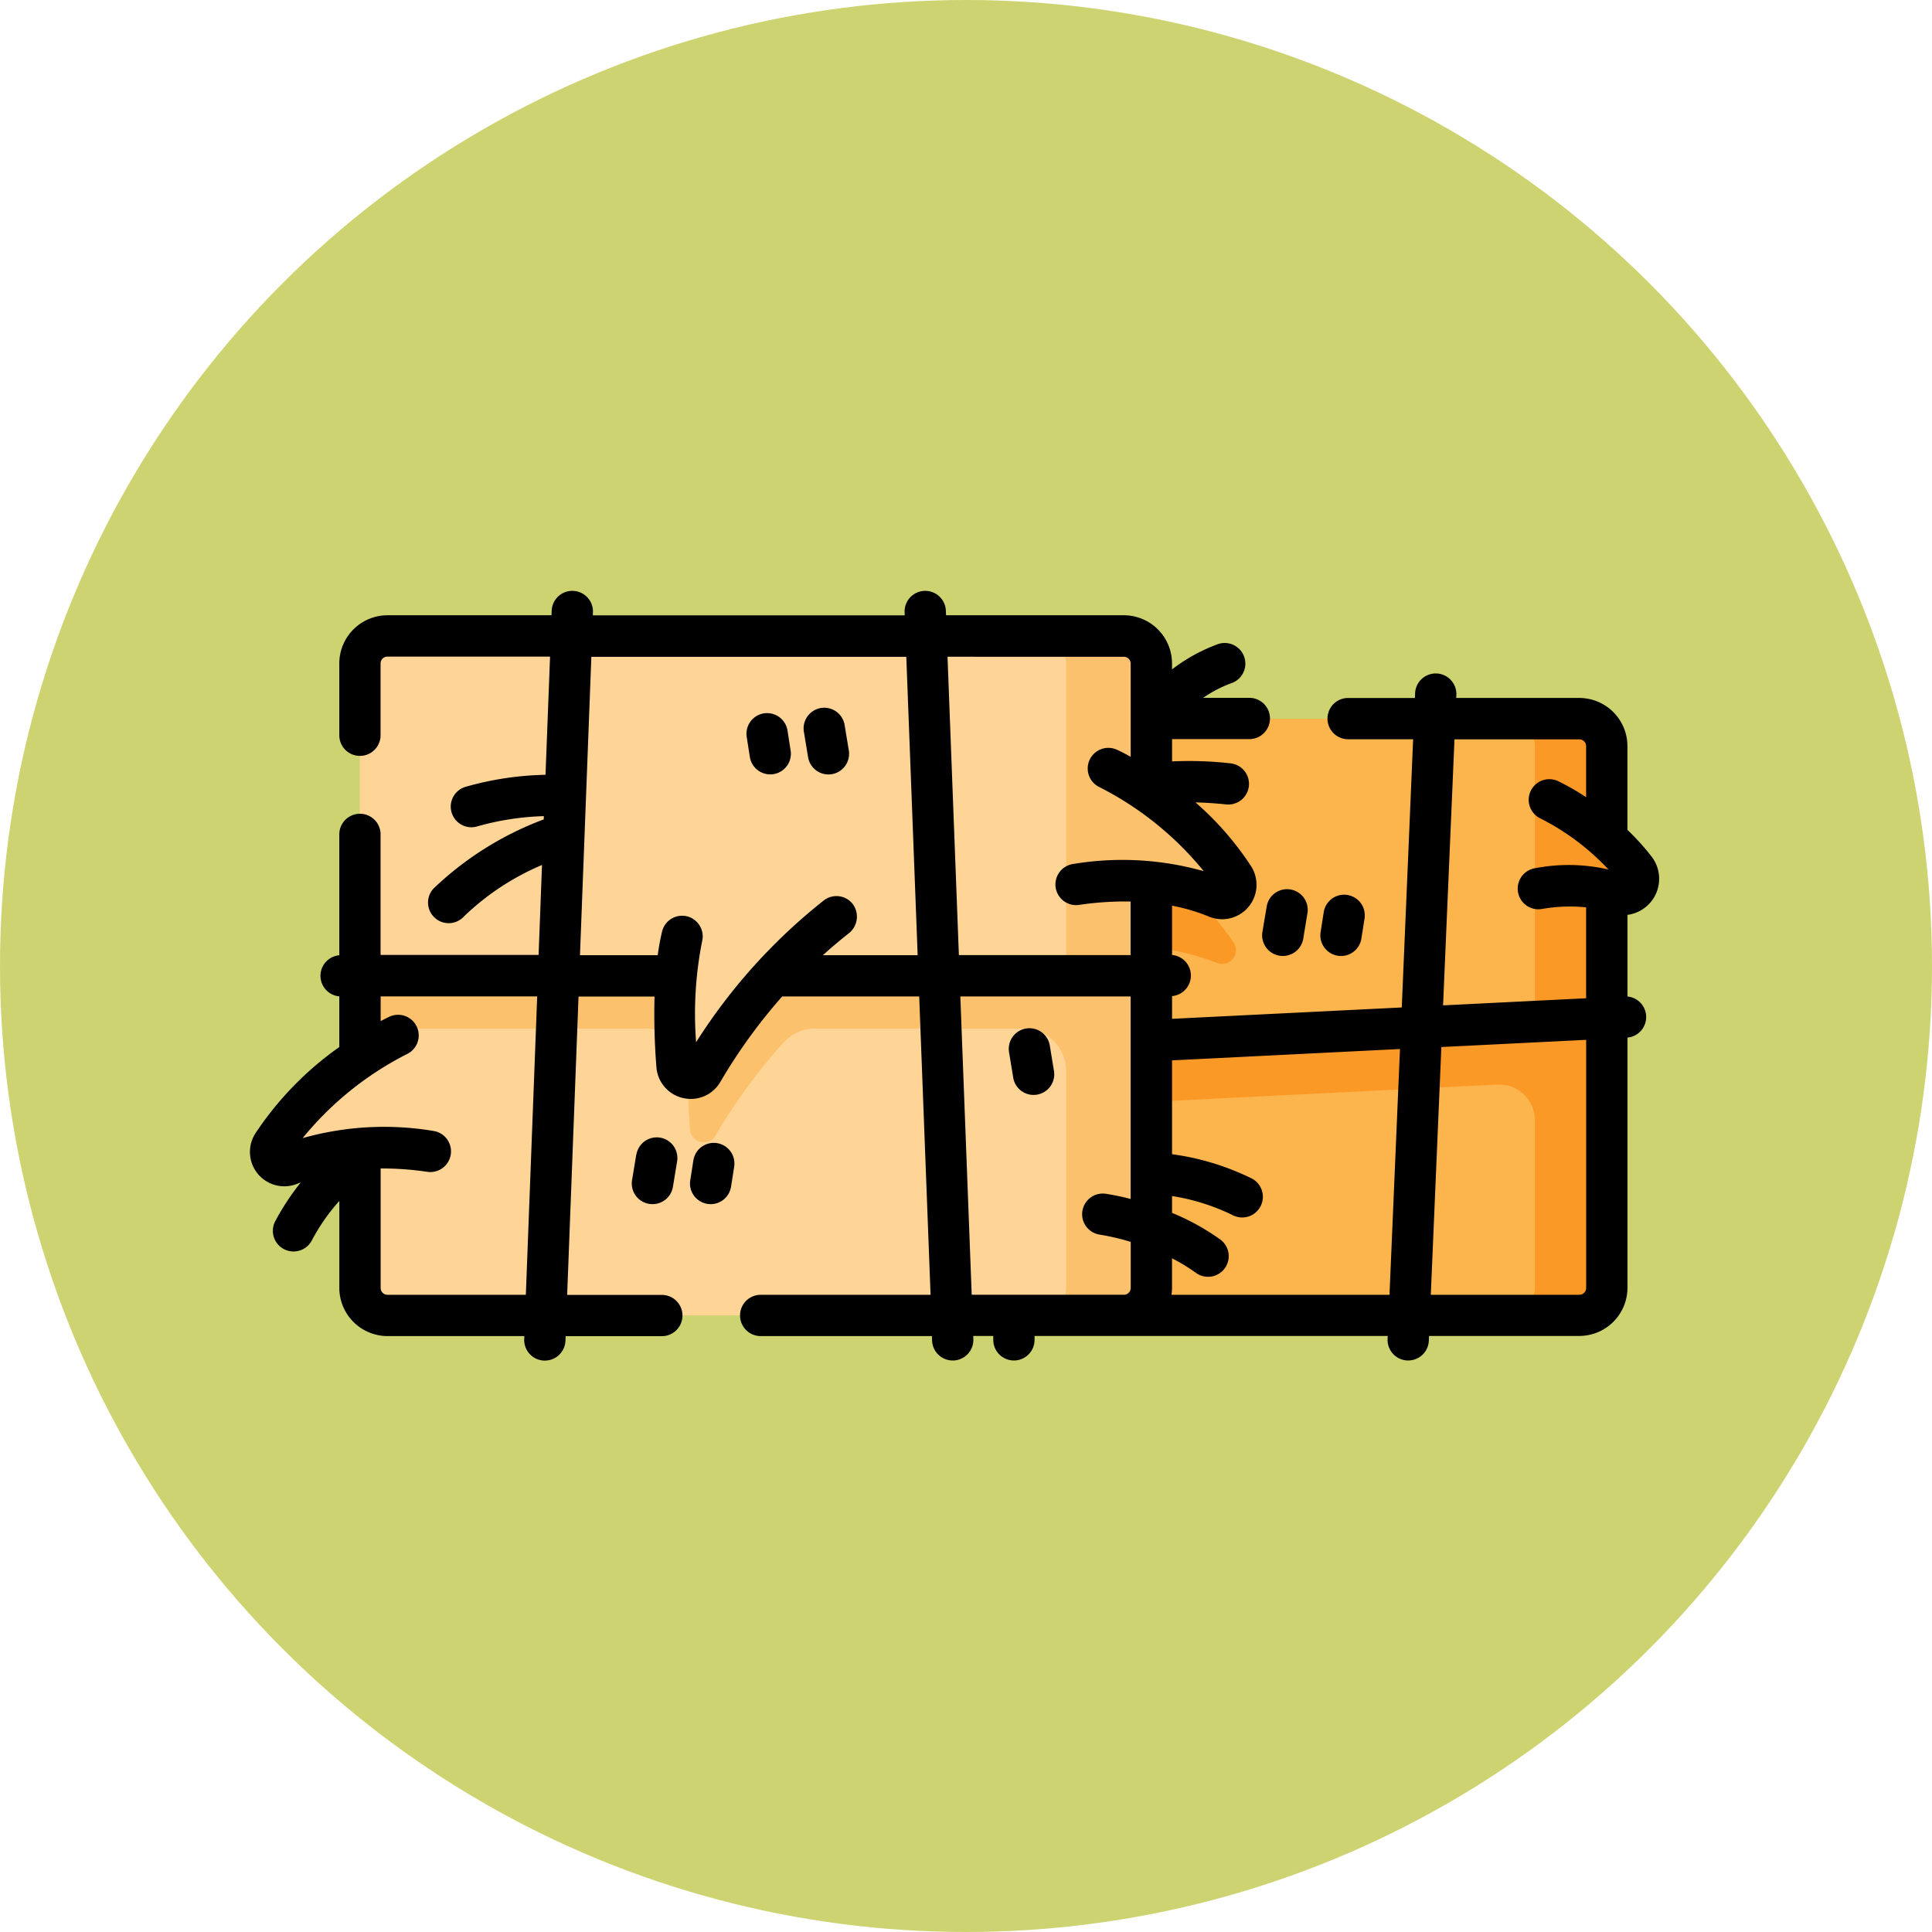 <svg xmlns="http://www.w3.org/2000/svg" width="85" height="85" viewBox="0 0 85 85"><g transform="translate(-285.424 -8970)"><circle cx="42.5" cy="42.5" r="42.5" transform="translate(285.424 8970)" fill="#ced371"/><g transform="translate(296.424 8879.81)"><g transform="translate(24.874 121.809)"><path d="M240.227,163.8v23.831a1.211,1.211,0,0,1-1.211,1.211h-32.4a1.211,1.211,0,0,1-1.211-1.211V163.8a1.211,1.211,0,0,1,1.211-1.211h32.4A1.211,1.211,0,0,1,240.227,163.8Z" transform="translate(-205.407 -162.587)" fill="#fcb44d"/><path d="M301.6,204.387a14.615,14.615,0,0,1,5.505,4.792.606.606,0,0,1-.739.889,11.59,11.59,0,0,0-6.186-.582Z" transform="translate(-288.701 -199.325)" fill="#fb9927"/><path d="M239.016,162.587h-3.164a1.211,1.211,0,0,1,1.211,1.211v12.986l-31.656,1.576v1.819l30.009-1.494a1.568,1.568,0,0,1,1.646,1.566v7.378a1.211,1.211,0,0,1-1.211,1.211h3.164a1.211,1.211,0,0,0,1.211-1.211V163.8A1.211,1.211,0,0,0,239.016,162.587Z" transform="translate(-205.407 -162.587)" fill="#fb9927"/><path d="M468.58,192.086a11.468,11.468,0,0,1,3.776,3.048.687.687,0,0,1-.74,1.082,6.722,6.722,0,0,0-3.517-.226Z" transform="translate(-436.287 -188.514)" fill="#fb9927"/></g><g transform="translate(0.906 118.177)"><path d="M74.76,133.8v27.464a1.211,1.211,0,0,1-1.211,1.211h-32.4a1.211,1.211,0,0,1-1.211-1.211V133.8a1.211,1.211,0,0,1,1.211-1.211h32.4A1.211,1.211,0,0,1,74.76,133.8Z" transform="translate(-36.01 -132.591)" fill="#ffd597"/><path d="M73.55,132.592H69.8a1.211,1.211,0,0,1,1.211,1.211v14.239H39.941v1.816H52.5a1.869,1.869,0,0,1,1.871,1.884c-.007.728.018,1.575.091,2.556a.605.605,0,0,0,1.126.263,24.873,24.873,0,0,1,2.988-4.083,1.876,1.876,0,0,1,1.393-.62h9.172a1.871,1.871,0,0,1,1.871,1.871v9.537a1.211,1.211,0,0,1-1.211,1.211H73.55a1.211,1.211,0,0,0,1.211-1.211V133.8A1.211,1.211,0,0,0,73.55,132.592Z" transform="translate(-36.011 -132.592)" fill="#fcc16d"/><path d="M13.093,277.667a14.615,14.615,0,0,0-5.505,4.792.606.606,0,0,0,.739.889,11.59,11.59,0,0,1,6.186-.582" transform="translate(-7.489 -260.098)" fill="#ffd597"/><path d="M301.6,180.728a14.615,14.615,0,0,1,5.505,4.792.606.606,0,0,1-.739.889,11.59,11.59,0,0,0-6.186-.582Z" transform="translate(-264.733 -174.899)" fill="#fcc16d"/><path d="M154.944,234.518s-.9,1.51-.522,6.544a.605.605,0,0,0,1.126.263,24.339,24.339,0,0,1,5.9-6.808Z" transform="translate(-136.547 -222.175)" fill="#ffd597"/></g><g transform="translate(-0.001 116.191)"><path d="M61.661,127.873A10.669,10.669,0,0,0,60.6,126.7v-3.684a2.121,2.121,0,0,0-2.119-2.119H53.068l.006-.131a.908.908,0,1,0-1.815-.077l-.009.209H48.312a.908.908,0,0,0,0,1.816h2.86l-.5,11.8-10.106.5v-1a.908.908,0,0,0,0-1.809v-2.169a8.5,8.5,0,0,1,1.625.481,1.52,1.52,0,0,0,.581.116,1.516,1.516,0,0,0,1.27-2.334,13.406,13.406,0,0,0-2.447-2.807c.382.009.832.035,1.353.089a.908.908,0,1,0,.188-1.807,16.4,16.4,0,0,0-2.57-.086v-.98h3.4a.908.908,0,1,0,0-1.816H41.935a5.439,5.439,0,0,1,1.247-.647.908.908,0,0,0-.6-1.715,7.6,7.6,0,0,0-2.018,1.111v-.263a2.122,2.122,0,0,0-2.119-2.119H30.622l-.008-.2a.908.908,0,1,0-1.815.069l.005.136H15.082l.005-.136a.908.908,0,1,0-1.815-.069l-.008.2H6.047a2.122,2.122,0,0,0-2.119,2.119v3.16a.908.908,0,1,0,1.816,0v-3.16a.3.3,0,0,1,.3-.3H13.2l-.2,5.2a13.707,13.707,0,0,0-3.485.52.908.908,0,1,0,.5,1.745,11.933,11.933,0,0,1,2.912-.446l-.005.143a14.214,14.214,0,0,0-4.848,3.041.908.908,0,0,0,1.333,1.234,11.253,11.253,0,0,1,3.439-2.269l-.15,3.957H5.744V126.9a.908.908,0,1,0-1.816,0v5.317a.908.908,0,0,0,0,1.809v2.229A14.317,14.317,0,0,0,.24,140.048a1.512,1.512,0,0,0,1.851,2.218l.143-.056a10.967,10.967,0,0,0-1.12,1.7.908.908,0,1,0,1.6.863,8.64,8.64,0,0,1,1.215-1.747v3.827a2.122,2.122,0,0,0,2.119,2.119h6.02l-.005.136a.908.908,0,0,0,.873.942h.035a.908.908,0,0,0,.907-.874l.008-.2h4.232a.908.908,0,1,0,0-1.816H13.953l.5-13.126h3.344a29.422,29.422,0,0,0,.082,3.1,1.509,1.509,0,0,0,1.171,1.365,1.525,1.525,0,0,0,.344.039,1.5,1.5,0,0,0,1.3-.751,23.917,23.917,0,0,1,2.719-3.757h6.028l.5,13.126H22.467a.908.908,0,1,0,0,1.816H30l.008.2a.908.908,0,0,0,.907.874h.035a.908.908,0,0,0,.873-.942l-.005-.136H32.7v.17a.908.908,0,1,0,1.816,0v-.17H50.054l-.006.131a.908.908,0,0,0,.869.946h.039a.908.908,0,0,0,.907-.87l.009-.209h6.611a2.122,2.122,0,0,0,2.119-2.119V135.84a.908.908,0,0,0,0-1.808v-3.592a1.6,1.6,0,0,0,1.059-2.566Zm-8.67-5.155h5.492a.3.3,0,0,1,.3.3v2.246a10.616,10.616,0,0,0-1.237-.709.908.908,0,1,0-.763,1.648,10.7,10.7,0,0,1,2.984,2.242,7.809,7.809,0,0,0-3.216-.06.908.908,0,1,0,.264,1.8,7.127,7.127,0,0,1,1.968-.076v4l-6.294.313Zm-14.546-3.632a.3.3,0,0,1,.3.3v4.1c-.341-.19-.561-.293-.6-.309a.908.908,0,0,0-.764,1.648,14.216,14.216,0,0,1,4.58,3.693,13.187,13.187,0,0,0-5.749-.316.908.908,0,1,0,.264,1.8,13.515,13.515,0,0,1,2.265-.148v2.356H31.187l-.5-13.126Zm-26.31,28.069H6.047a.3.3,0,0,1-.3-.3v-5.258a13.635,13.635,0,0,1,2.054.149.908.908,0,1,0,.264-1.8,13.18,13.18,0,0,0-5.749.316,14.217,14.217,0,0,1,4.58-3.693.908.908,0,0,0-.764-1.648c-.027.013-.166.078-.385.194v-1.087h6.887ZM19.464,130.6a.908.908,0,0,0-1.337.578c-.068.283-.134.625-.19,1.035h-3.42l.5-13.126H28.873l.5,13.126H25.206c.358-.323.733-.643,1.129-.954a.933.933,0,0,0,.2-1.272.908.908,0,0,0-1.294-.18,25.024,25.024,0,0,0-5.615,6.235,16.319,16.319,0,0,1,.265-4.441.908.908,0,0,0-.429-1Zm12.287,16.556-.5-13.126h7.492v8.91a10.618,10.618,0,0,0-1.1-.23.908.908,0,0,0-.249,1.8,10.38,10.38,0,0,1,1.353.318v2.026a.3.3,0,0,1-.3.3H31.751Zm8.789,0a2.112,2.112,0,0,0,.024-.3v-1.305a8.028,8.028,0,0,1,1.053.64.908.908,0,0,0,1.066-1.471,10.549,10.549,0,0,0-2.118-1.169v-.74a9.353,9.353,0,0,1,2.653.833.908.908,0,0,0,.866-1.6,11.437,11.437,0,0,0-3.519-1.074v-4.128l10.028-.5-.461,10.814H40.54Zm17.943,0H51.949l.465-10.9,6.371-.317v10.92A.3.3,0,0,1,58.483,147.154Z" transform="translate(0.001 -116.191)"/><path d="M138.895,315.475l-.184,1.118a.908.908,0,0,0,.749,1.044.928.928,0,0,0,.149.012.909.909,0,0,0,.9-.761l.184-1.118a.908.908,0,0,0-1.792-.3Z" transform="translate(-121.902 -290.673)"/><path d="M161.036,316.7a.908.908,0,0,0-1.038.756l-.138.879a.908.908,0,1,0,1.795.282l.138-.879A.908.908,0,0,0,161.036,316.7Z" transform="translate(-140.491 -292.408)"/><path d="M202.935,159.35a.908.908,0,1,0-1.792.3l.184,1.118a.908.908,0,0,0,1.792-.3Z" transform="translate(-176.774 -153.455)"/><path d="M182.169,161.331a.908.908,0,0,0-1.795.281l.138.879a.908.908,0,0,0,1.795-.281Z" transform="translate(-158.521 -155.19)"/><path d="M277.461,275.783a.908.908,0,1,0-1.792.3l.184,1.118a.908.908,0,0,0,1.792-.3Z" transform="translate(-242.274 -255.788)"/><path d="M367.722,226.433a.908.908,0,0,0,.748,1.044.93.93,0,0,0,.149.012.909.909,0,0,0,.9-.761l.184-1.118a.908.908,0,1,0-1.792-.3Z" transform="translate(-323.18 -211.432)"/><path d="M389.628,229.212a.907.907,0,0,0,1.038-.756l.138-.879a.908.908,0,0,0-1.795-.282l-.138.879A.908.908,0,0,0,389.628,229.212Z" transform="translate(-341.769 -213.165)"/></g></g></g></svg>